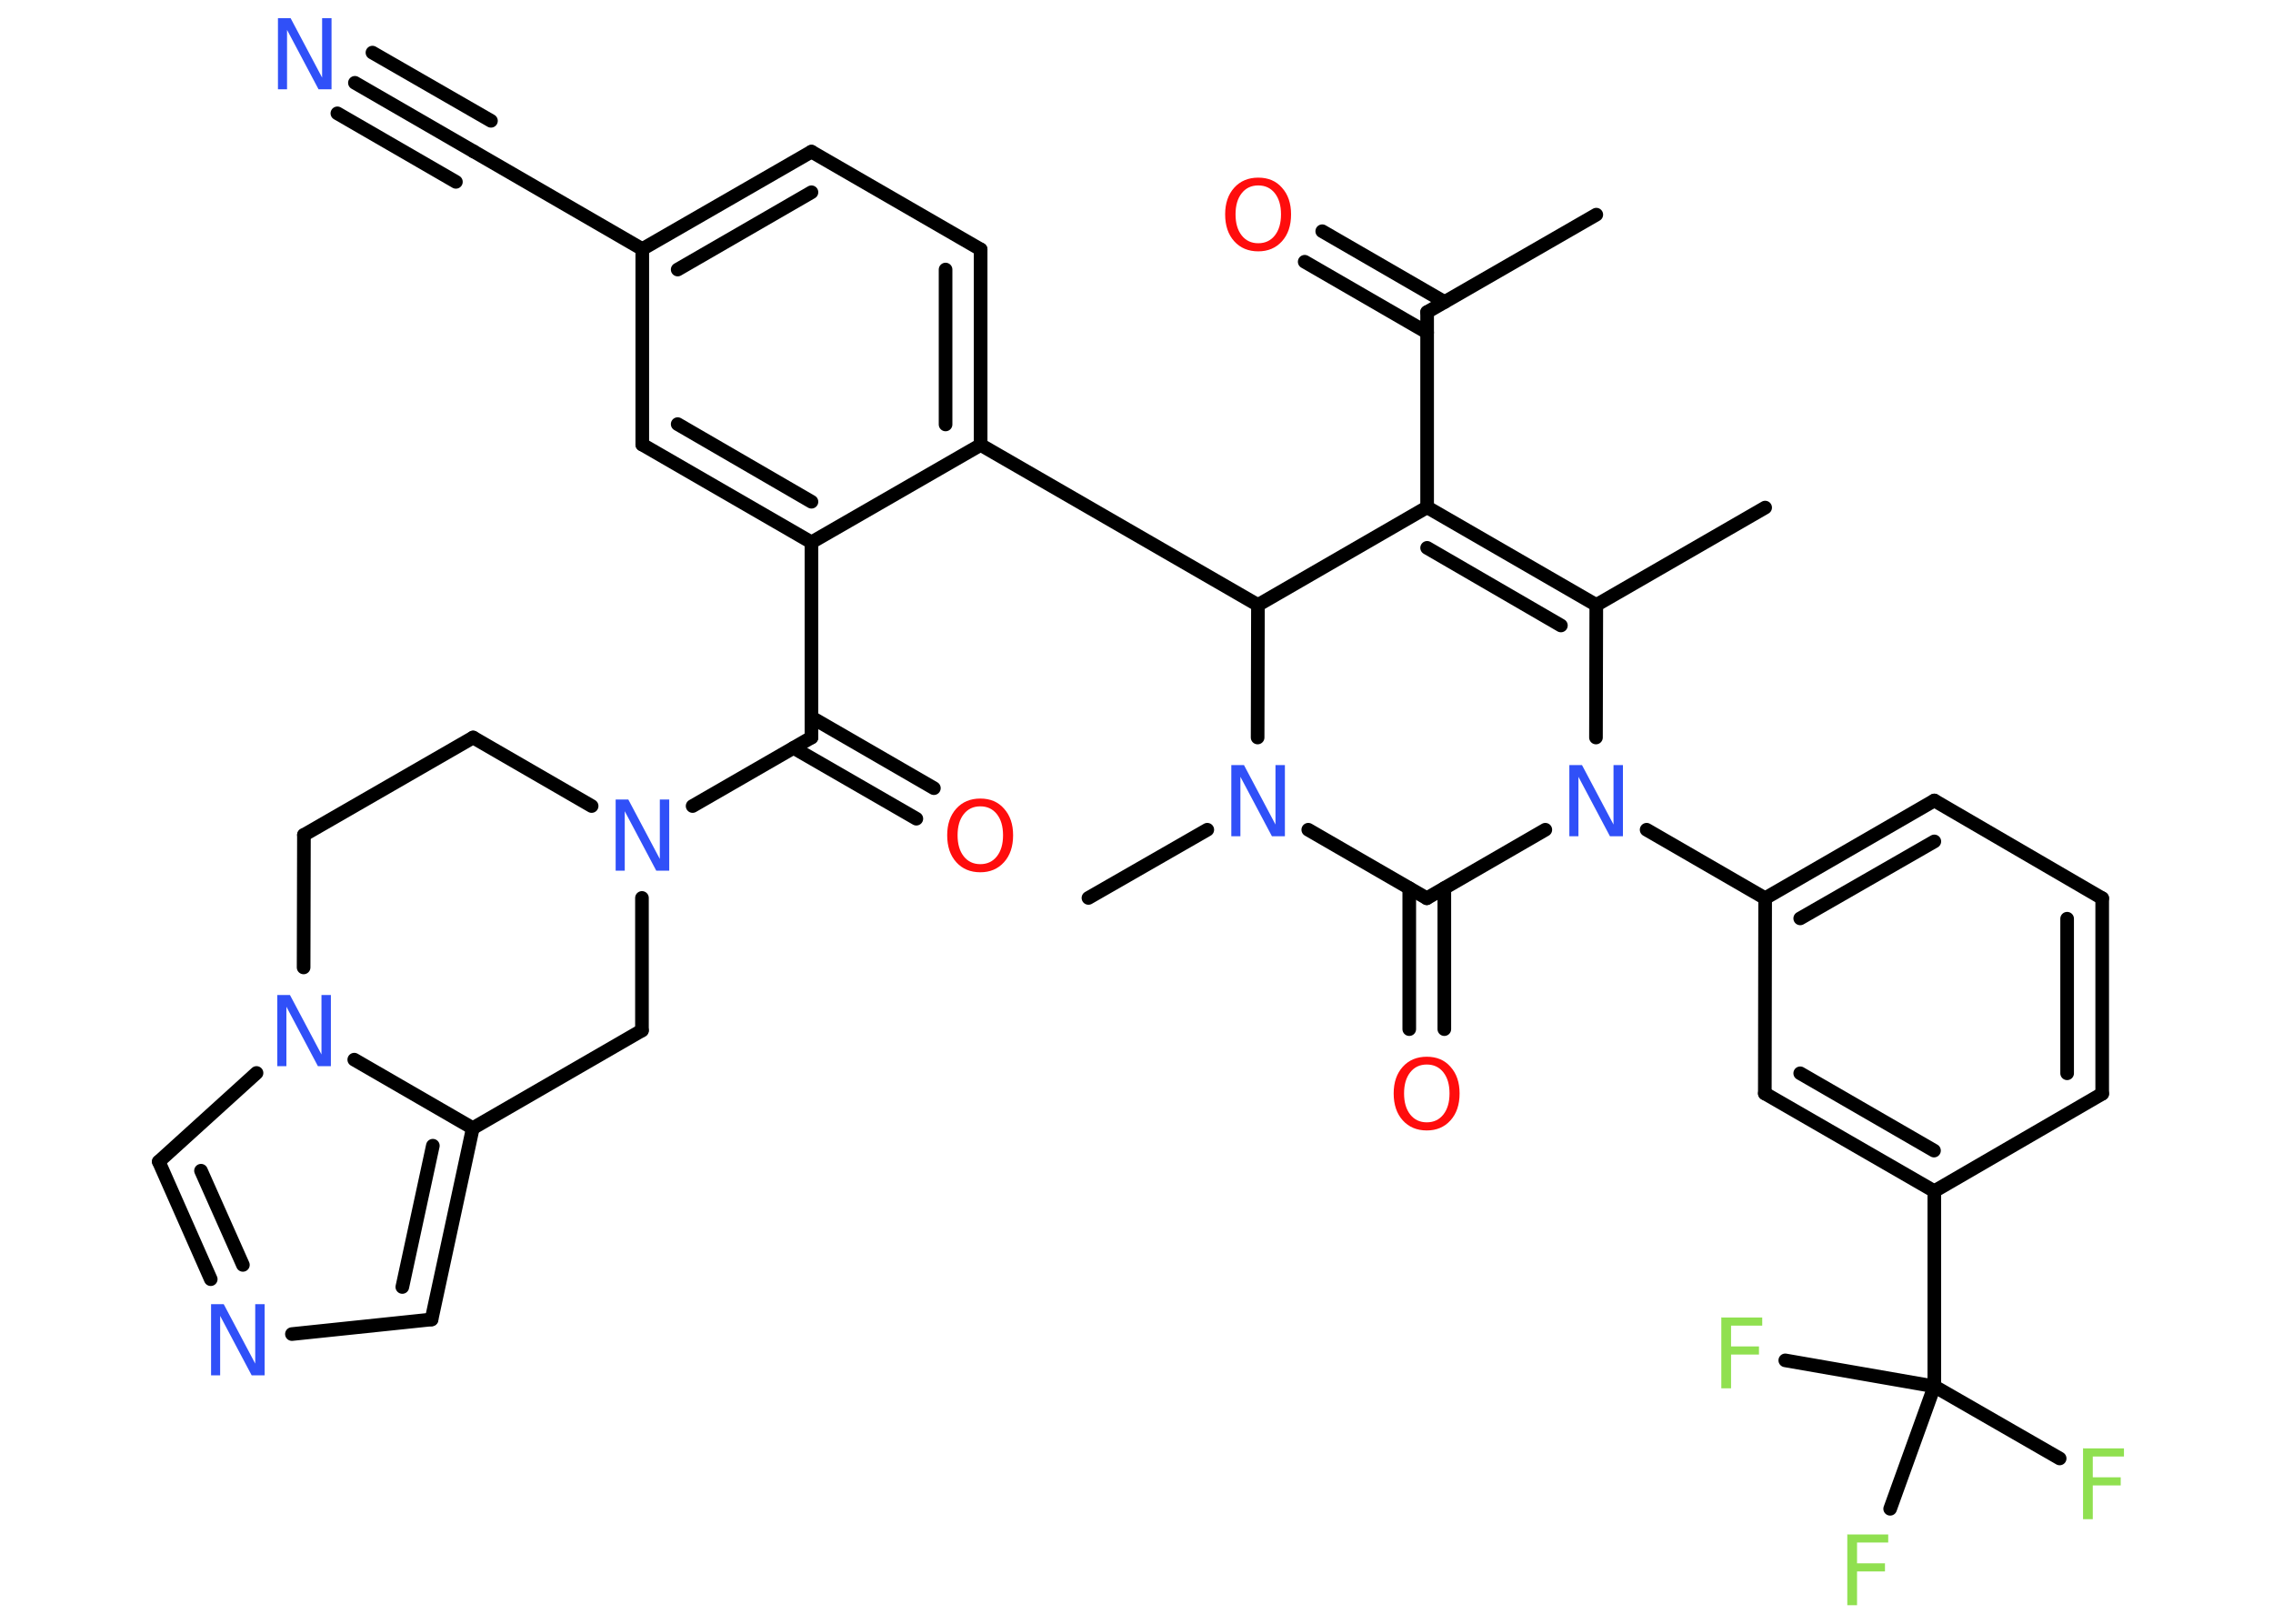 <?xml version='1.0' encoding='UTF-8'?>
<!DOCTYPE svg PUBLIC "-//W3C//DTD SVG 1.1//EN" "http://www.w3.org/Graphics/SVG/1.1/DTD/svg11.dtd">
<svg version='1.2' xmlns='http://www.w3.org/2000/svg' xmlns:xlink='http://www.w3.org/1999/xlink' width='70.0mm' height='50.0mm' viewBox='0 0 70.0 50.0'>
  <desc>Generated by the Chemistry Development Kit (http://github.com/cdk)</desc>
  <g stroke-linecap='round' stroke-linejoin='round' stroke='#000000' stroke-width='.42' fill='#3050F8'>
    <rect x='.0' y='.0' width='70.0' height='50.0' fill='#FFFFFF' stroke='none'/>
    <g id='mol1' class='mol'>
      <line id='mol1bnd1' class='bond' x1='49.16' y1='6.61' x2='43.95' y2='9.61'/>
      <g id='mol1bnd2' class='bond'>
        <line x1='43.95' y1='10.24' x2='40.18' y2='8.06'/>
        <line x1='44.49' y1='9.3' x2='40.72' y2='7.12'/>
      </g>
      <line id='mol1bnd3' class='bond' x1='43.95' y1='9.61' x2='43.95' y2='15.62'/>
      <g id='mol1bnd4' class='bond'>
        <line x1='49.16' y1='18.63' x2='43.95' y2='15.62'/>
        <line x1='48.07' y1='19.26' x2='43.95' y2='16.87'/>
      </g>
      <line id='mol1bnd5' class='bond' x1='49.16' y1='18.63' x2='54.36' y2='15.63'/>
      <line id='mol1bnd6' class='bond' x1='49.16' y1='18.63' x2='49.15' y2='22.71'/>
      <line id='mol1bnd7' class='bond' x1='50.71' y1='25.55' x2='54.36' y2='27.66'/>
      <g id='mol1bnd8' class='bond'>
        <line x1='59.57' y1='24.65' x2='54.36' y2='27.66'/>
        <line x1='59.57' y1='25.91' x2='55.44' y2='28.28'/>
      </g>
      <line id='mol1bnd9' class='bond' x1='59.57' y1='24.65' x2='64.74' y2='27.66'/>
      <g id='mol1bnd10' class='bond'>
        <line x1='64.74' y1='33.68' x2='64.74' y2='27.66'/>
        <line x1='63.66' y1='33.05' x2='63.66' y2='28.29'/>
      </g>
      <line id='mol1bnd11' class='bond' x1='64.74' y1='33.68' x2='59.57' y2='36.68'/>
      <line id='mol1bnd12' class='bond' x1='59.57' y1='36.68' x2='59.57' y2='42.69'/>
      <line id='mol1bnd13' class='bond' x1='59.57' y1='42.69' x2='63.43' y2='44.91'/>
      <line id='mol1bnd14' class='bond' x1='59.57' y1='42.69' x2='54.98' y2='41.89'/>
      <line id='mol1bnd15' class='bond' x1='59.57' y1='42.69' x2='58.21' y2='46.46'/>
      <g id='mol1bnd16' class='bond'>
        <line x1='54.35' y1='33.67' x2='59.57' y2='36.68'/>
        <line x1='55.44' y1='33.05' x2='59.56' y2='35.43'/>
      </g>
      <line id='mol1bnd17' class='bond' x1='54.36' y1='27.66' x2='54.35' y2='33.67'/>
      <line id='mol1bnd18' class='bond' x1='47.59' y1='25.55' x2='43.94' y2='27.66'/>
      <g id='mol1bnd19' class='bond'>
        <line x1='44.48' y1='27.35' x2='44.48' y2='31.69'/>
        <line x1='43.4' y1='27.35' x2='43.4' y2='31.69'/>
      </g>
      <line id='mol1bnd20' class='bond' x1='43.94' y1='27.66' x2='40.29' y2='25.55'/>
      <line id='mol1bnd21' class='bond' x1='37.18' y1='25.55' x2='33.52' y2='27.65'/>
      <line id='mol1bnd22' class='bond' x1='38.73' y1='22.71' x2='38.74' y2='18.63'/>
      <line id='mol1bnd23' class='bond' x1='43.95' y1='15.62' x2='38.74' y2='18.63'/>
      <line id='mol1bnd24' class='bond' x1='38.74' y1='18.63' x2='30.2' y2='13.7'/>
      <g id='mol1bnd25' class='bond'>
        <line x1='30.2' y1='13.7' x2='30.2' y2='7.68'/>
        <line x1='29.12' y1='13.07' x2='29.12' y2='8.3'/>
      </g>
      <line id='mol1bnd26' class='bond' x1='30.2' y1='7.68' x2='24.99' y2='4.67'/>
      <g id='mol1bnd27' class='bond'>
        <line x1='24.99' y1='4.67' x2='19.78' y2='7.67'/>
        <line x1='24.99' y1='5.92' x2='20.87' y2='8.3'/>
      </g>
      <line id='mol1bnd28' class='bond' x1='19.78' y1='7.67' x2='14.58' y2='4.66'/>
      <g id='mol1bnd29' class='bond'>
        <line x1='14.58' y1='4.66' x2='10.93' y2='2.55'/>
        <line x1='14.04' y1='5.6' x2='10.39' y2='3.49'/>
        <line x1='15.12' y1='3.72' x2='11.47' y2='1.62'/>
      </g>
      <line id='mol1bnd30' class='bond' x1='19.78' y1='7.67' x2='19.78' y2='13.69'/>
      <g id='mol1bnd31' class='bond'>
        <line x1='19.78' y1='13.69' x2='24.99' y2='16.7'/>
        <line x1='20.87' y1='13.06' x2='24.99' y2='15.45'/>
      </g>
      <line id='mol1bnd32' class='bond' x1='30.2' y1='13.7' x2='24.99' y2='16.7'/>
      <line id='mol1bnd33' class='bond' x1='24.99' y1='16.7' x2='24.99' y2='22.71'/>
      <g id='mol1bnd34' class='bond'>
        <line x1='24.99' y1='22.09' x2='28.76' y2='24.27'/>
        <line x1='24.44' y1='23.03' x2='28.22' y2='25.21'/>
      </g>
      <line id='mol1bnd35' class='bond' x1='24.99' y1='22.71' x2='21.33' y2='24.82'/>
      <line id='mol1bnd36' class='bond' x1='18.22' y1='24.82' x2='14.57' y2='22.71'/>
      <line id='mol1bnd37' class='bond' x1='14.57' y1='22.71' x2='9.36' y2='25.71'/>
      <line id='mol1bnd38' class='bond' x1='9.36' y1='25.71' x2='9.35' y2='29.79'/>
      <line id='mol1bnd39' class='bond' x1='7.9' y1='33.04' x2='4.89' y2='35.77'/>
      <g id='mol1bnd40' class='bond'>
        <line x1='4.89' y1='35.77' x2='6.49' y2='39.39'/>
        <line x1='6.19' y1='36.05' x2='7.48' y2='38.95'/>
      </g>
      <line id='mol1bnd41' class='bond' x1='8.99' y1='41.08' x2='13.29' y2='40.63'/>
      <g id='mol1bnd42' class='bond'>
        <line x1='13.29' y1='40.63' x2='14.56' y2='34.74'/>
        <line x1='12.39' y1='39.63' x2='13.33' y2='35.28'/>
      </g>
      <line id='mol1bnd43' class='bond' x1='10.91' y1='32.63' x2='14.56' y2='34.74'/>
      <line id='mol1bnd44' class='bond' x1='14.56' y1='34.74' x2='19.77' y2='31.73'/>
      <line id='mol1bnd45' class='bond' x1='19.77' y1='27.65' x2='19.77' y2='31.73'/>
      <path id='mol1atm3' class='atom' d='M38.75 5.71q-.32 .0 -.51 .24q-.19 .24 -.19 .65q.0 .41 .19 .65q.19 .24 .51 .24q.32 .0 .51 -.24q.19 -.24 .19 -.65q.0 -.41 -.19 -.65q-.19 -.24 -.51 -.24zM38.75 5.47q.46 .0 .73 .31q.28 .31 .28 .82q.0 .52 -.28 .83q-.28 .31 -.73 .31q-.46 .0 -.74 -.31q-.28 -.31 -.28 -.83q.0 -.51 .28 -.82q.28 -.31 .74 -.31z' stroke='none' fill='#FF0D0D'/>
      <path id='mol1atm7' class='atom' d='M48.32 23.56h.4l.97 1.83v-1.83h.29v2.19h-.4l-.97 -1.83v1.83h-.28v-2.19z' stroke='none'/>
      <path id='mol1atm14' class='atom' d='M64.16 44.6h1.25v.25h-.96v.64h.86v.25h-.86v1.04h-.3v-2.19z' stroke='none' fill='#90E050'/>
      <path id='mol1atm15' class='atom' d='M53.02 40.57h1.25v.25h-.96v.64h.86v.25h-.86v1.04h-.3v-2.19z' stroke='none' fill='#90E050'/>
      <path id='mol1atm16' class='atom' d='M56.9 47.25h1.25v.25h-.96v.64h.86v.25h-.86v1.04h-.3v-2.19z' stroke='none' fill='#90E050'/>
      <path id='mol1atm19' class='atom' d='M43.94 32.78q-.32 .0 -.51 .24q-.19 .24 -.19 .65q.0 .41 .19 .65q.19 .24 .51 .24q.32 .0 .51 -.24q.19 -.24 .19 -.65q.0 -.41 -.19 -.65q-.19 -.24 -.51 -.24zM43.94 32.54q.46 .0 .73 .31q.28 .31 .28 .82q.0 .52 -.28 .83q-.28 .31 -.73 .31q-.46 .0 -.74 -.31q-.28 -.31 -.28 -.83q.0 -.51 .28 -.82q.28 -.31 .74 -.31z' stroke='none' fill='#FF0D0D'/>
      <path id='mol1atm20' class='atom' d='M37.91 23.56h.4l.97 1.83v-1.83h.29v2.19h-.4l-.97 -1.83v1.83h-.28v-2.19z' stroke='none'/>
      <path id='mol1atm28' class='atom' d='M8.55 .56h.4l.97 1.83v-1.83h.29v2.19h-.4l-.97 -1.83v1.83h-.28v-2.19z' stroke='none'/>
      <path id='mol1atm32' class='atom' d='M30.19 24.83q-.32 .0 -.51 .24q-.19 .24 -.19 .65q.0 .41 .19 .65q.19 .24 .51 .24q.32 .0 .51 -.24q.19 -.24 .19 -.65q.0 -.41 -.19 -.65q-.19 -.24 -.51 -.24zM30.19 24.59q.46 .0 .73 .31q.28 .31 .28 .82q.0 .52 -.28 .83q-.28 .31 -.73 .31q-.46 .0 -.74 -.31q-.28 -.31 -.28 -.83q.0 -.51 .28 -.82q.28 -.31 .74 -.31z' stroke='none' fill='#FF0D0D'/>
      <path id='mol1atm33' class='atom' d='M18.95 24.62h.4l.97 1.83v-1.83h.29v2.19h-.4l-.97 -1.83v1.83h-.28v-2.19z' stroke='none'/>
      <path id='mol1atm36' class='atom' d='M8.53 30.64h.4l.97 1.83v-1.83h.29v2.19h-.4l-.97 -1.83v1.83h-.28v-2.19z' stroke='none'/>
      <path id='mol1atm38' class='atom' d='M6.49 40.16h.4l.97 1.83v-1.83h.29v2.19h-.4l-.97 -1.83v1.83h-.28v-2.19z' stroke='none'/>
    </g>
  </g>
</svg>
